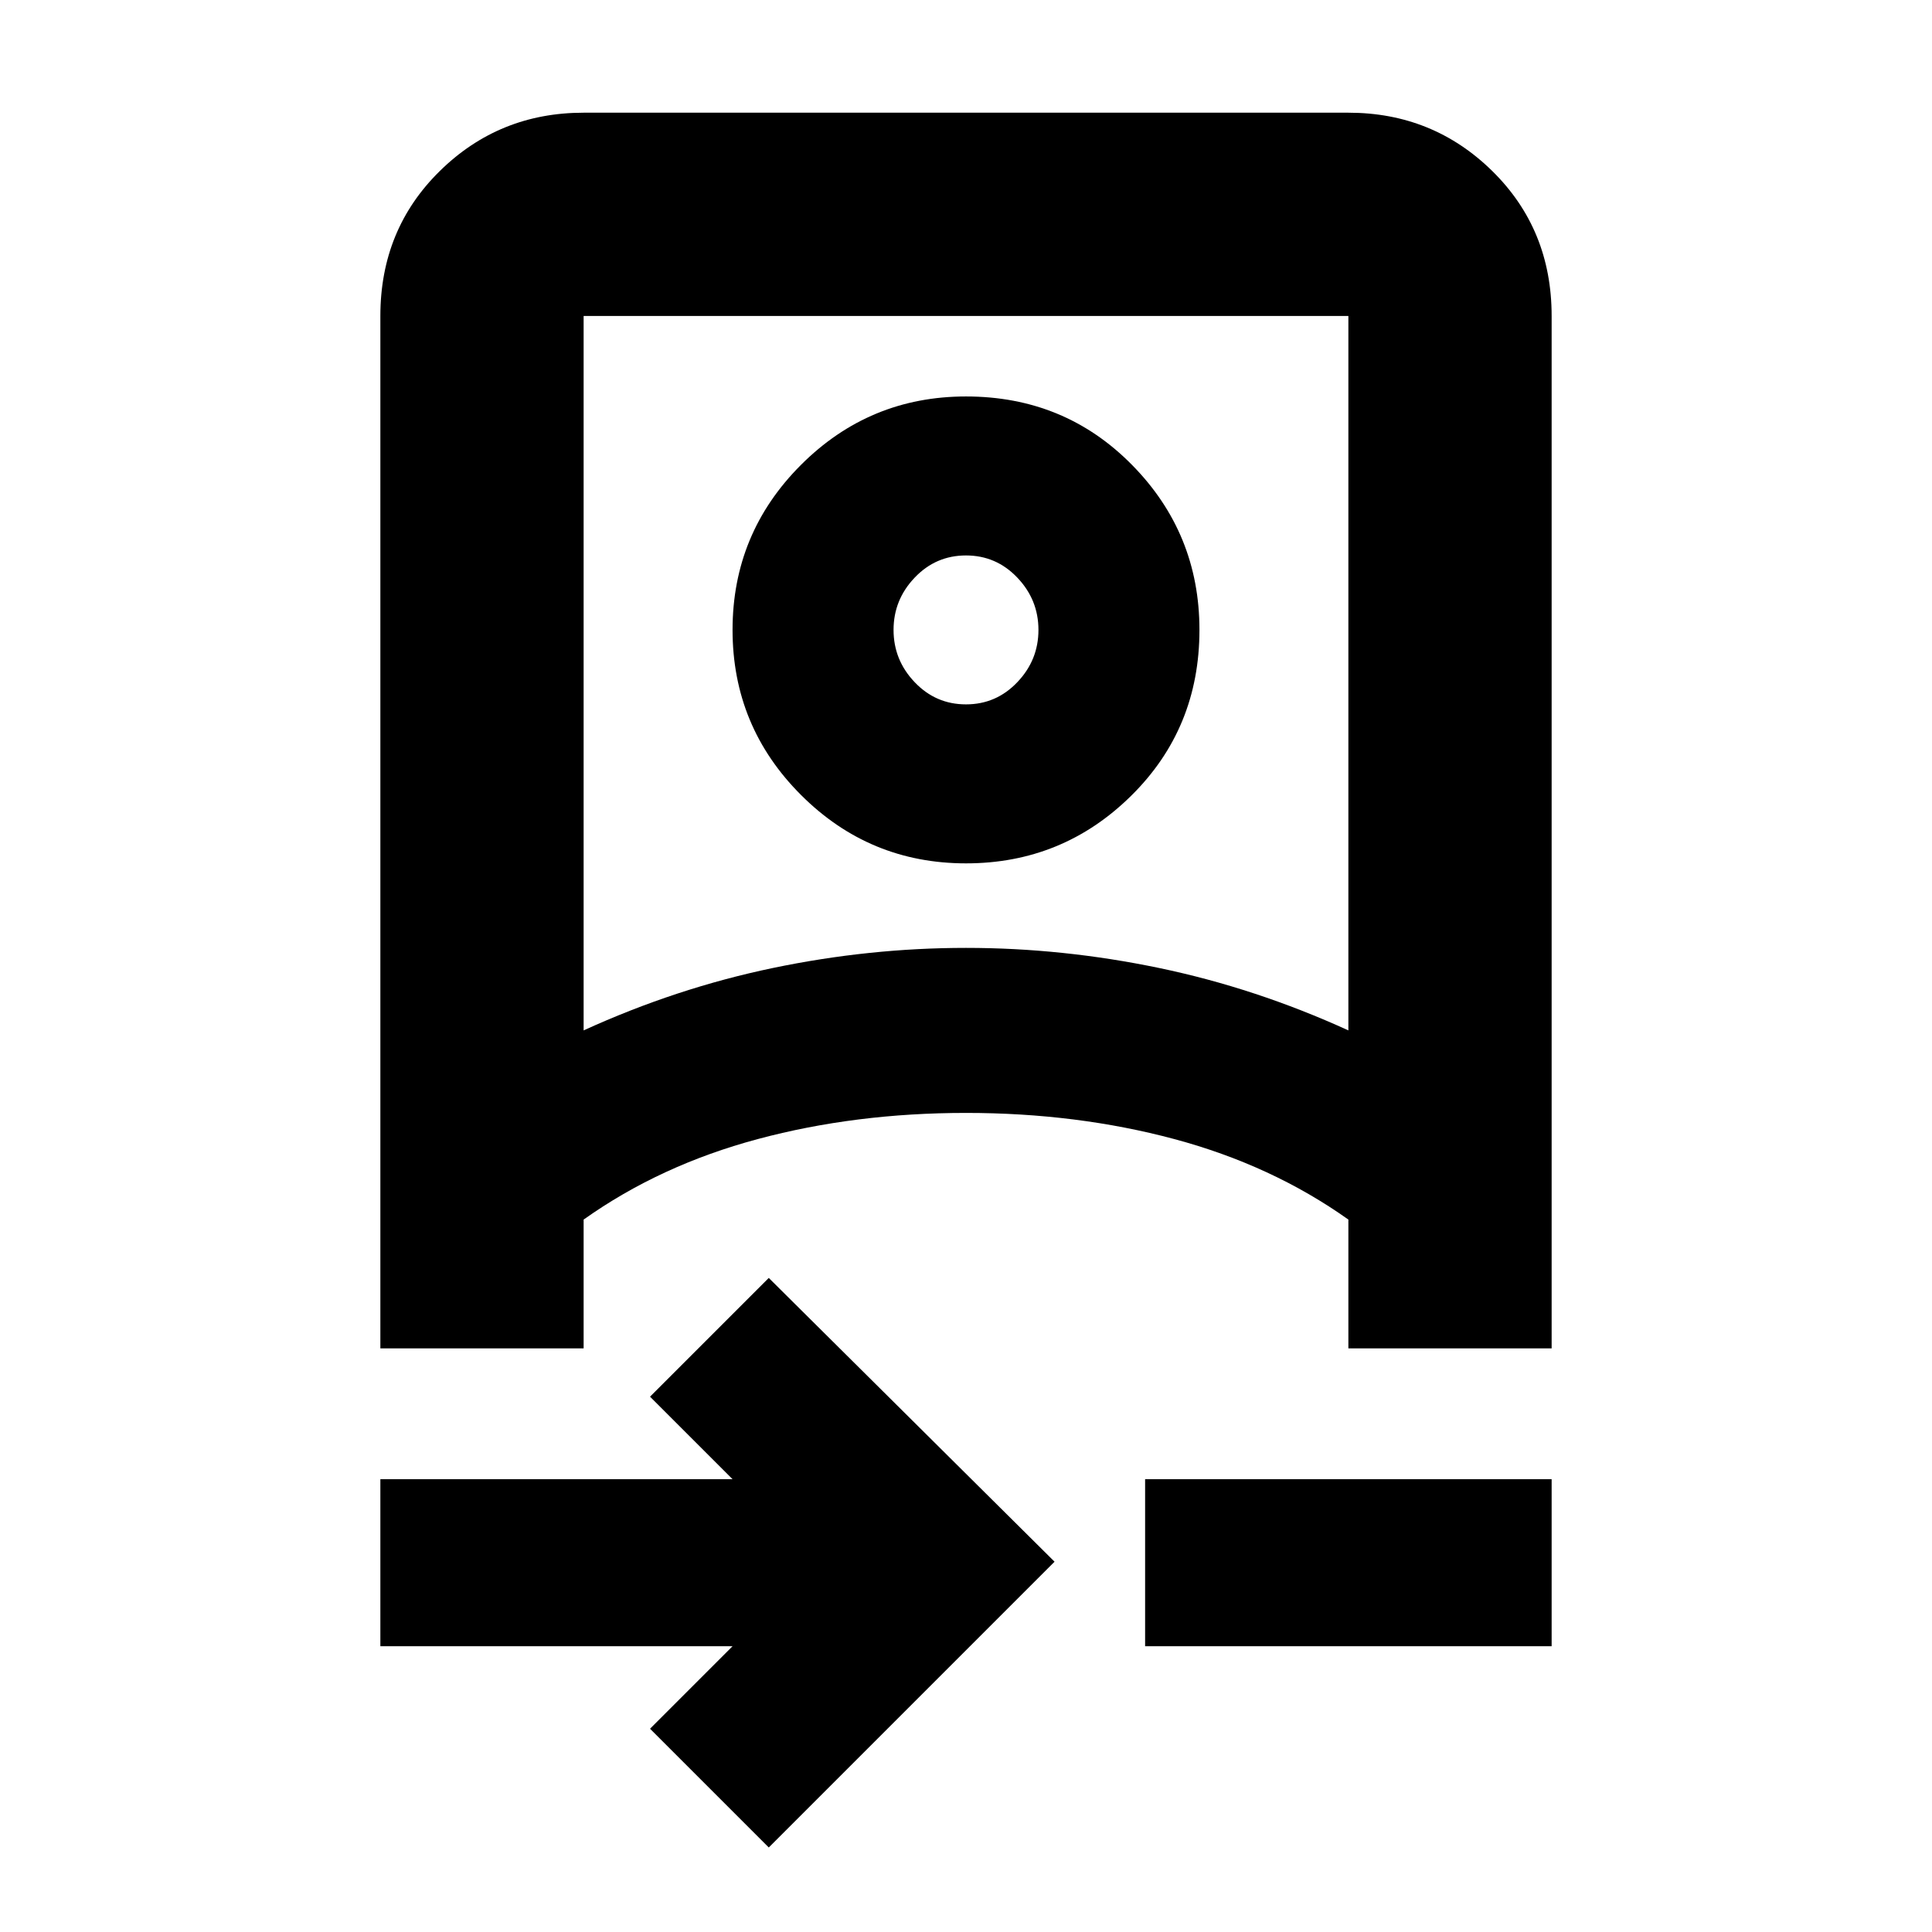 <svg xmlns="http://www.w3.org/2000/svg" height="24" width="24"><path d="M9.55 22.95 8.075 21.475 9.1 20.45H4.725V18.375H9.1L8.075 17.35L9.55 15.875L13.1 19.4ZM4.725 16.75V3.925Q4.725 2.85 5.463 2.125Q6.2 1.4 7.25 1.4H16.75Q17.8 1.4 18.538 2.125Q19.275 2.85 19.275 3.925V16.75H16.75V15.15Q15.8 14.475 14.588 14.15Q13.375 13.825 12 13.825Q10.625 13.825 9.413 14.15Q8.2 14.475 7.25 15.15V16.725V16.75ZM7.25 12.8Q8.4 12.275 9.6 12.025Q10.8 11.775 12 11.775Q13.2 11.775 14.4 12.025Q15.6 12.275 16.75 12.8V3.925Q16.75 3.925 16.75 3.925Q16.75 3.925 16.75 3.925H7.25Q7.25 3.925 7.25 3.925Q7.25 3.925 7.25 3.925ZM14.225 20.45V18.375H19.275V20.45ZM12 10.725Q10.8 10.725 9.95 9.875Q9.1 9.025 9.1 7.825Q9.1 6.625 9.95 5.775Q10.8 4.925 12 4.925Q13.225 4.925 14.062 5.775Q14.9 6.625 14.9 7.825Q14.9 9.05 14.05 9.887Q13.2 10.725 12 10.725ZM12 8.75Q12.375 8.75 12.637 8.475Q12.9 8.2 12.9 7.825Q12.9 7.45 12.637 7.175Q12.375 6.9 12 6.9Q11.625 6.9 11.363 7.175Q11.1 7.45 11.1 7.825Q11.1 8.2 11.363 8.475Q11.625 8.75 12 8.75ZM12 13.825Q12 13.825 12 13.825Q12 13.825 12 13.825Q12 13.825 12 13.825Q12 13.825 12 13.825ZM12 7.825Q12 7.825 12 7.825Q12 7.825 12 7.825Q12 7.825 12 7.825Q12 7.825 12 7.825Q12 7.825 12 7.825Q12 7.825 12 7.825Q12 7.825 12 7.825Q12 7.825 12 7.825Z"/></svg>